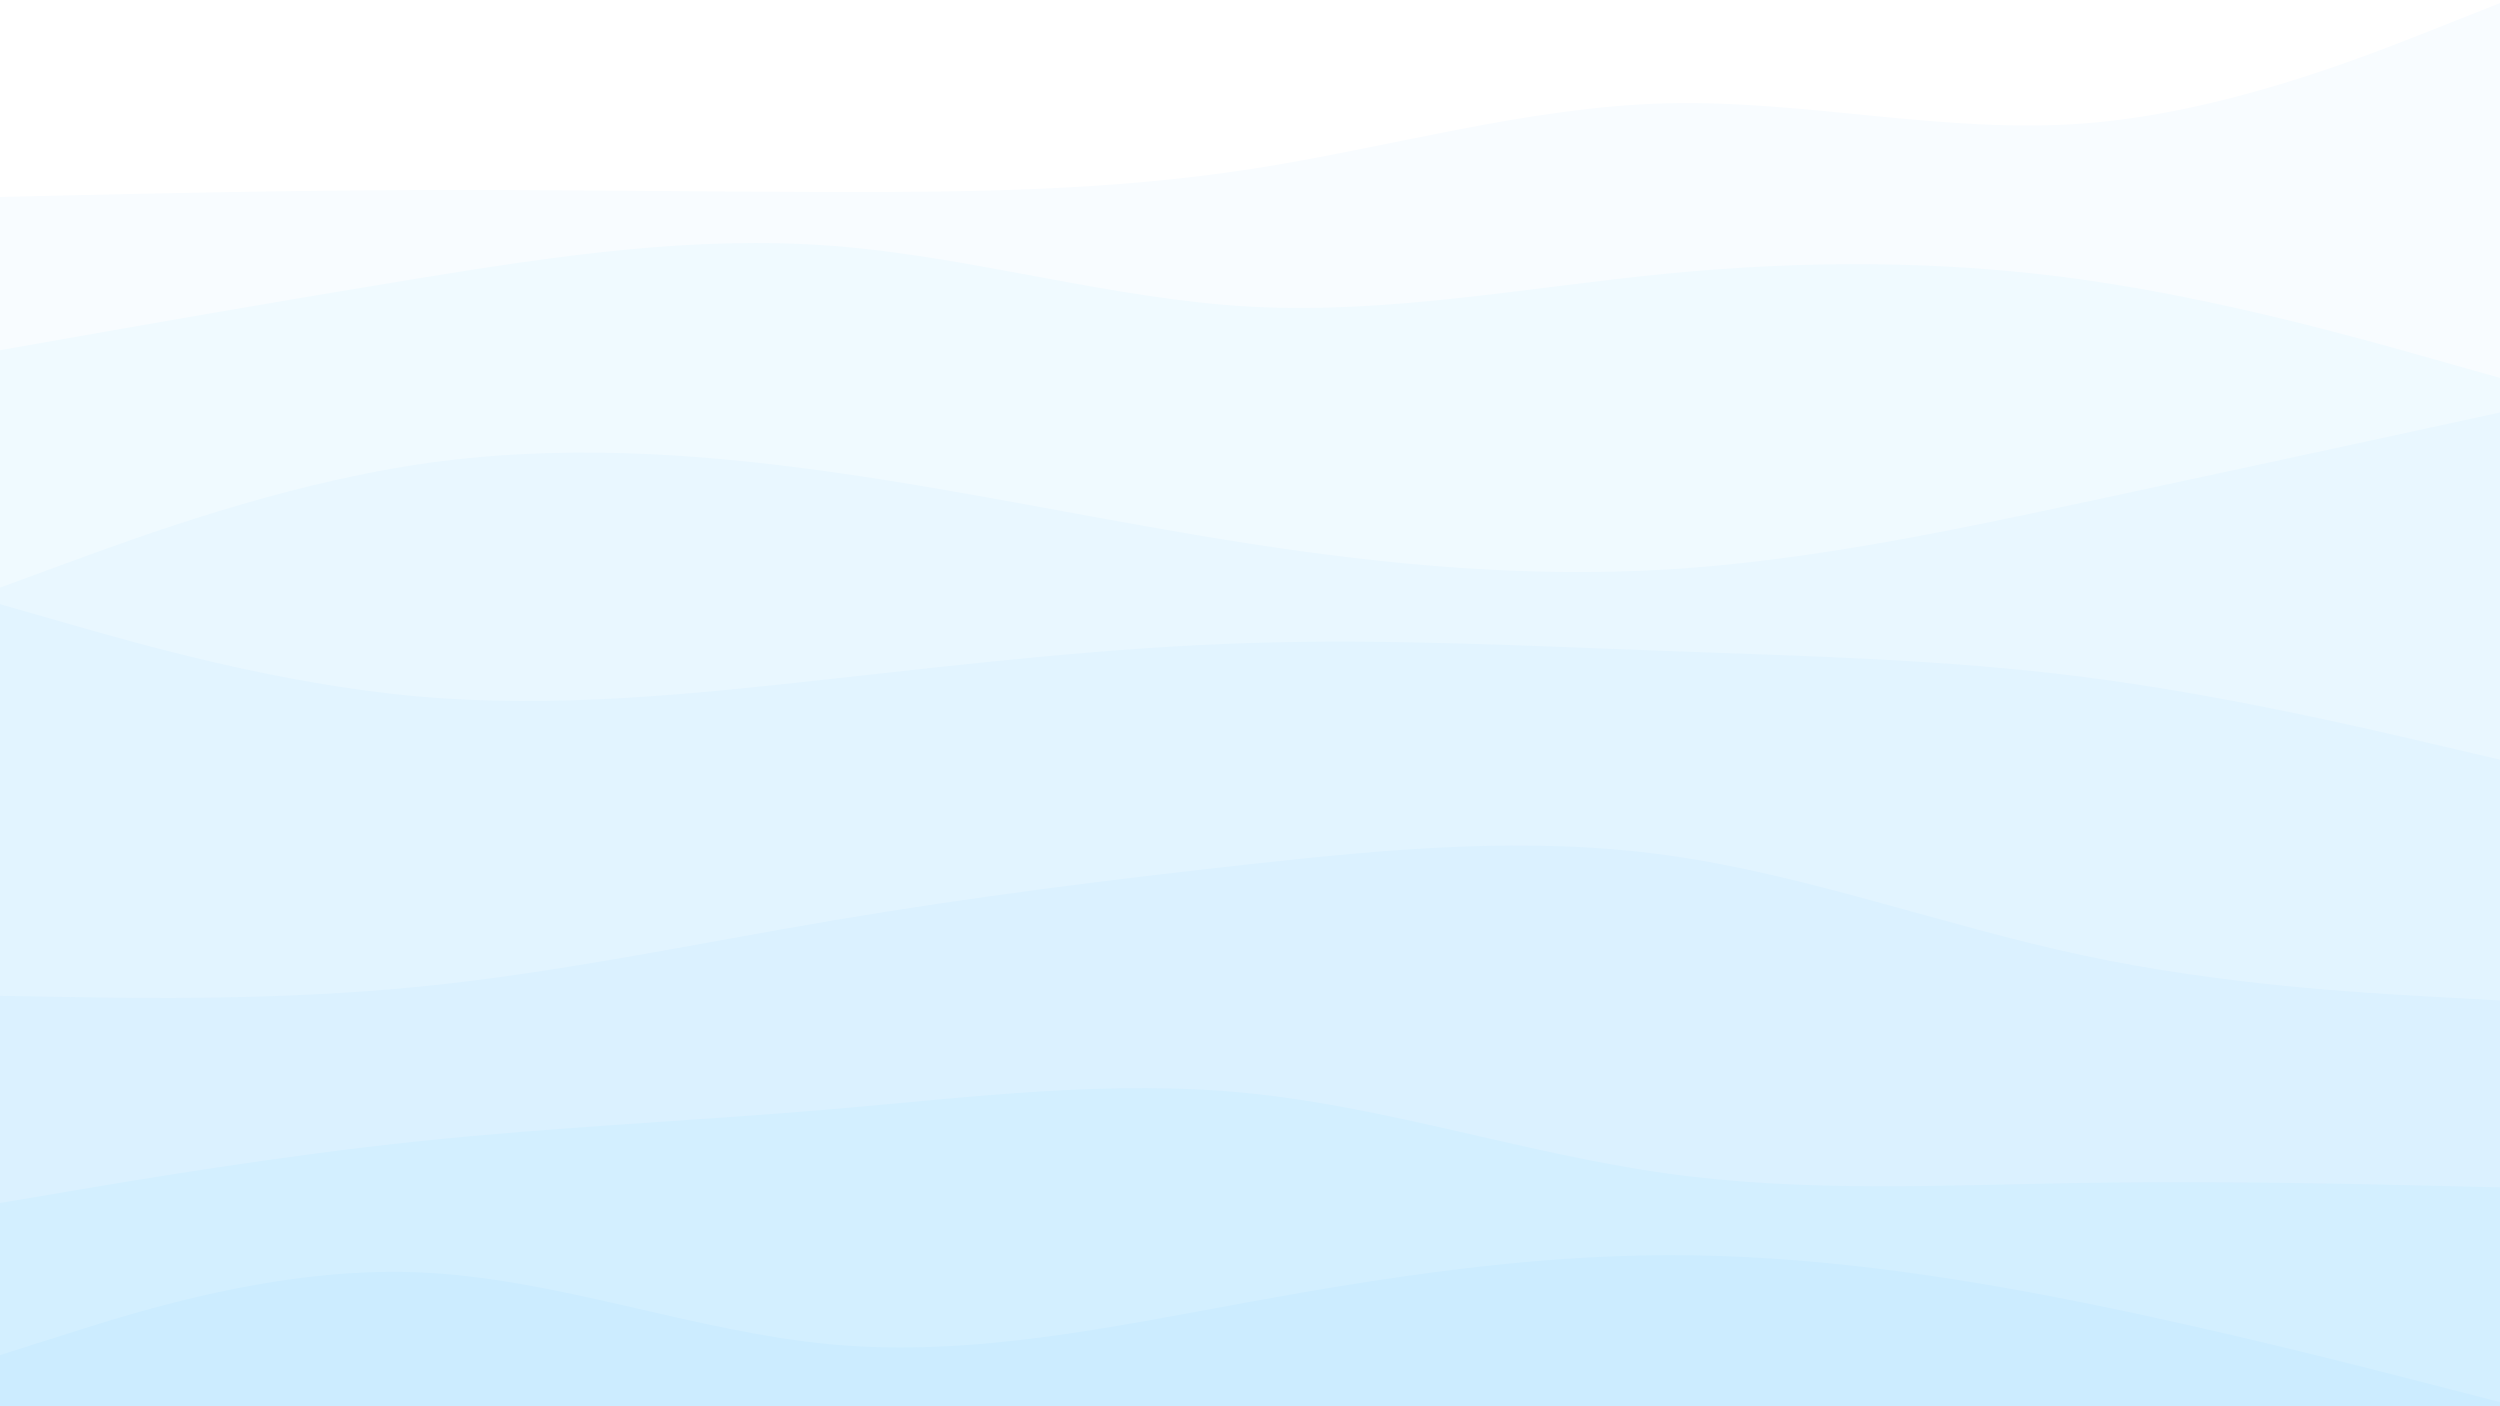 <svg xmlns="http://www.w3.org/2000/svg" viewBox="0 0 1920 1080"><g transform="
          rotate(0 960 540) 
          translate(-0 -0)
          scale(1)
        "><rect width="1920" height="1080" fill="rgb(255, 255, 255)"></rect><g transform="translate(0, 0)"><path fill="rgb(248, 252, 255)" fill-opacity="1" d="M0,151.261L53.333,150.032C106.667,148.803,213.333,146.345,320,145.963C426.667,145.582,533.333,147.279,640,147.469C746.667,147.66,853.333,146.345,960,129.936C1066.667,113.526,1173.333,82.021,1280,79.361C1386.667,76.7,1493.333,102.883,1600,94.858C1706.667,86.834,1813.333,44.601,1866.667,23.485L1920,2.368L1920,1080L1866.667,1080C1813.333,1080,1706.667,1080,1600,1080C1493.333,1080,1386.667,1080,1280,1080C1173.333,1080,1066.667,1080,960,1080C853.333,1080,746.667,1080,640,1080C533.333,1080,426.667,1080,320,1080C213.333,1080,106.667,1080,53.333,1080L0,1080Z"></path></g><g transform="translate(0, 154.286)"><path fill="rgb(240, 250, 255)" fill-opacity="1" d="M0,114.696L53.333,105.301C106.667,95.906,213.333,77.116,320,59.724C426.667,42.332,533.333,26.338,640,34.594C746.667,42.85,853.333,75.355,960,81.216C1066.667,87.078,1173.333,66.294,1280,55.892C1386.667,45.489,1493.333,45.467,1600,60.546C1706.667,75.625,1813.333,105.805,1866.667,120.894L1920,135.984L1920,925.714L1866.667,925.714C1813.333,925.714,1706.667,925.714,1600,925.714C1493.333,925.714,1386.667,925.714,1280,925.714C1173.333,925.714,1066.667,925.714,960,925.714C853.333,925.714,746.667,925.714,640,925.714C533.333,925.714,426.667,925.714,320,925.714C213.333,925.714,106.667,925.714,53.333,925.714L0,925.714Z"></path></g><g transform="translate(0, 308.571)"><path fill="rgb(233, 247, 255)" fill-opacity="1" d="M0,142.697L53.333,123.122C106.667,103.548,213.333,64.398,320,48.267C426.667,32.136,533.333,39.022,640,54.117C746.667,69.211,853.333,92.514,960,108.999C1066.667,125.483,1173.333,135.15,1280,128.792C1386.667,122.434,1493.333,100.051,1600,77.277C1706.667,54.503,1813.333,31.338,1866.667,19.756L1920,8.174L1920,771.429L1866.667,771.429C1813.333,771.429,1706.667,771.429,1600,771.429C1493.333,771.429,1386.667,771.429,1280,771.429C1173.333,771.429,1066.667,771.429,960,771.429C853.333,771.429,746.667,771.429,640,771.429C533.333,771.429,426.667,771.429,320,771.429C213.333,771.429,106.667,771.429,53.333,771.429L0,771.429Z"></path></g><g transform="translate(0, 462.857)"><path fill="rgb(226, 244, 255)" fill-opacity="1" d="M0,1.147L53.333,16.434C106.667,31.722,213.333,62.296,320,71.907C426.667,81.517,533.333,70.163,640,58.362C746.667,46.561,853.333,34.312,960,30.966C1066.667,27.62,1173.333,33.177,1280,37.118C1386.667,41.059,1493.333,43.385,1600,57.024C1706.667,70.663,1813.333,95.615,1866.667,108.091L1920,120.567L1920,617.143L1866.667,617.143C1813.333,617.143,1706.667,617.143,1600,617.143C1493.333,617.143,1386.667,617.143,1280,617.143C1173.333,617.143,1066.667,617.143,960,617.143C853.333,617.143,746.667,617.143,640,617.143C533.333,617.143,426.667,617.143,320,617.143C213.333,617.143,106.667,617.143,53.333,617.143L0,617.143Z"></path></g><g transform="translate(0, 617.143)"><path fill="rgb(219, 241, 255)" fill-opacity="1" d="M0,147.665L53.333,148.567C106.667,149.469,213.333,151.272,320,140.839C426.667,130.405,533.333,107.735,640,89.698C746.667,71.661,853.333,58.257,960,46.559C1066.667,34.86,1173.333,24.867,1280,39.631C1386.667,54.396,1493.333,93.919,1600,116.643C1706.667,139.367,1813.333,145.291,1866.667,148.253L1920,151.216L1920,462.857L1866.667,462.857C1813.333,462.857,1706.667,462.857,1600,462.857C1493.333,462.857,1386.667,462.857,1280,462.857C1173.333,462.857,1066.667,462.857,960,462.857C853.333,462.857,746.667,462.857,640,462.857C533.333,462.857,426.667,462.857,320,462.857C213.333,462.857,106.667,462.857,53.333,462.857L0,462.857Z"></path></g><g transform="translate(0, 771.429)"><path fill="rgb(211, 239, 255)" fill-opacity="1" d="M0,152.476L53.333,143.474C106.667,134.471,213.333,116.465,320,105.222C426.667,93.978,533.333,89.496,640,80.339C746.667,71.182,853.333,57.35,960,68.276C1066.667,79.201,1173.333,114.885,1280,129.766C1386.667,144.647,1493.333,138.725,1600,137.041C1706.667,135.358,1813.333,137.913,1866.667,139.19L1920,140.468L1920,308.571L1866.667,308.571C1813.333,308.571,1706.667,308.571,1600,308.571C1493.333,308.571,1386.667,308.571,1280,308.571C1173.333,308.571,1066.667,308.571,960,308.571C853.333,308.571,746.667,308.571,640,308.571C533.333,308.571,426.667,308.571,320,308.571C213.333,308.571,106.667,308.571,53.333,308.571L0,308.571Z"></path></g><g transform="translate(0, 925.714)"><path fill="rgb(204, 236, 255)" fill-opacity="1" d="M0,115.018L53.333,98.097C106.667,81.175,213.333,47.332,320,51.385C426.667,55.438,533.333,97.386,640,106.916C746.667,116.447,853.333,93.56,960,74.098C1066.667,54.637,1173.333,38.601,1280,38.27C1386.667,37.94,1493.333,53.315,1600,74.74C1706.667,96.165,1813.333,123.64,1866.667,137.378L1920,151.116L1920,154.286L1866.667,154.286C1813.333,154.286,1706.667,154.286,1600,154.286C1493.333,154.286,1386.667,154.286,1280,154.286C1173.333,154.286,1066.667,154.286,960,154.286C853.333,154.286,746.667,154.286,640,154.286C533.333,154.286,426.667,154.286,320,154.286C213.333,154.286,106.667,154.286,53.333,154.286L0,154.286Z"></path></g></g></svg>